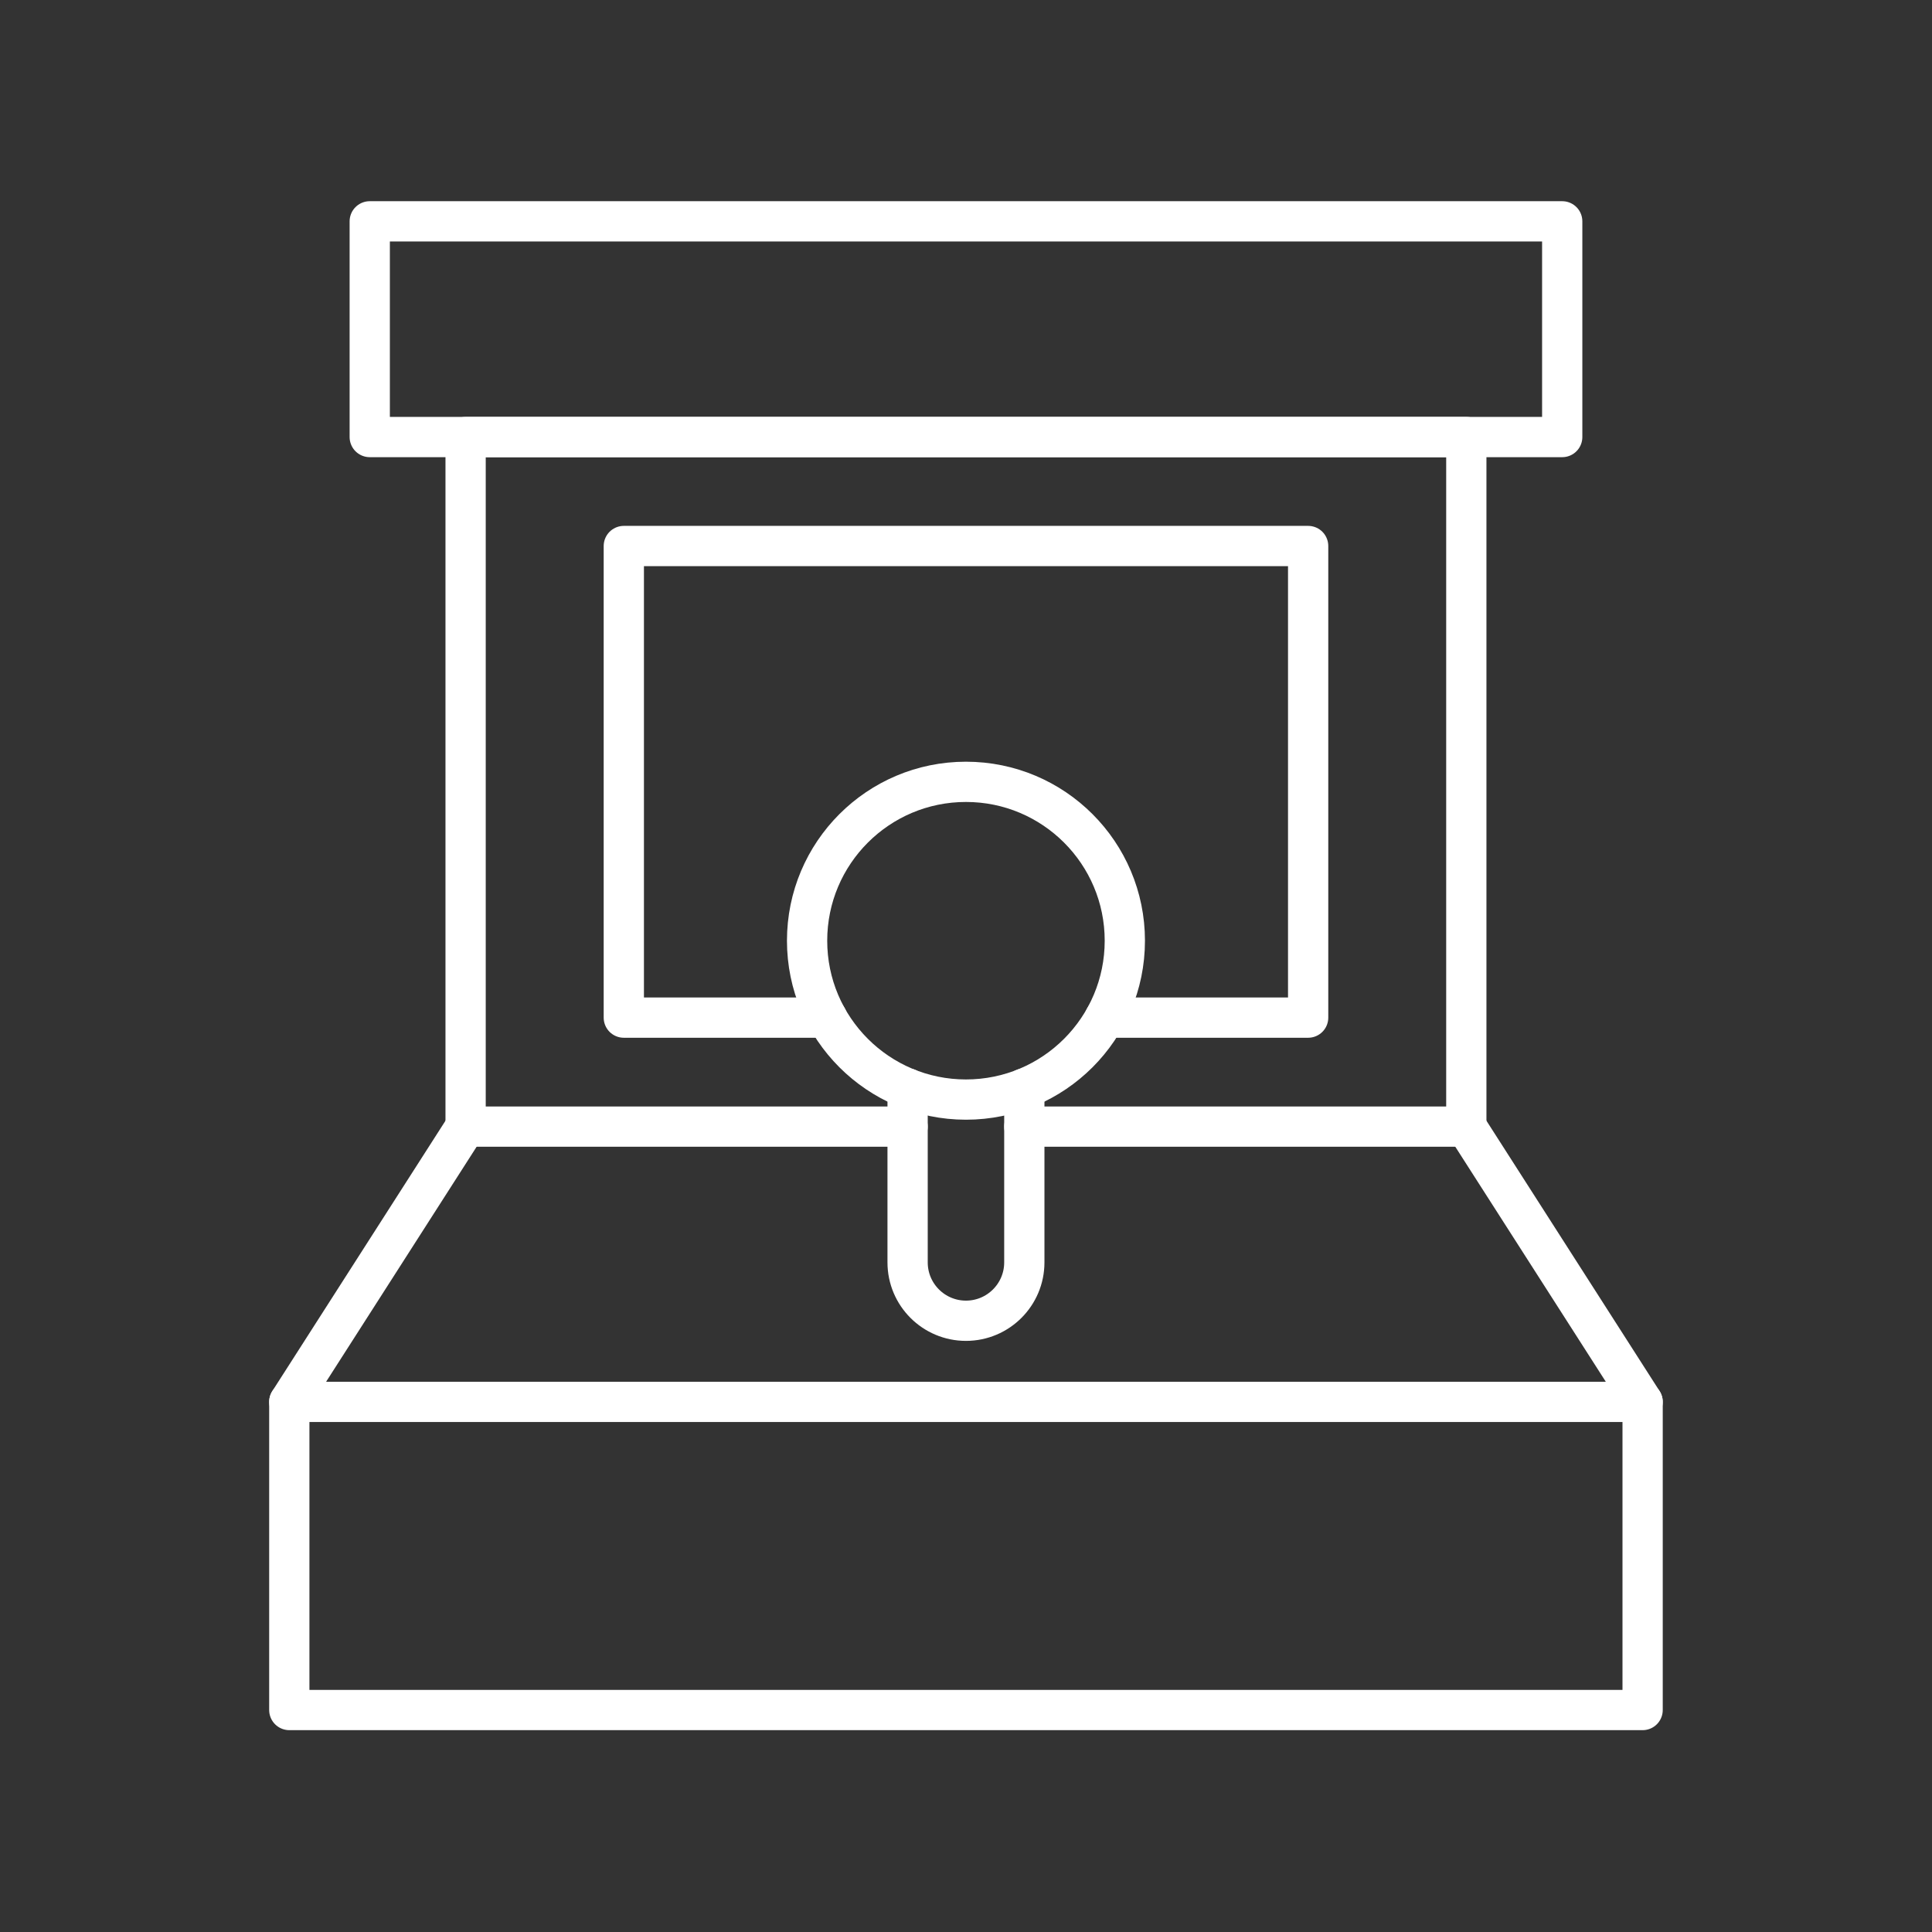 <?xml version="1.0" encoding="UTF-8" standalone="no"?>
<!-- Created with Inkscape (http://www.inkscape.org/) -->

<svg
   width="48"
   height="48"
   viewBox="0 0 48 48"
   version="1.1"
   id="svg5"
   inkscape:version="1.3.2 (091e20ef0f, 2023-11-25)"
   sodipodi:docname="advancemenu.svg"
   xmlns:inkscape="http://www.inkscape.org/namespaces/inkscape"
   xmlns:sodipodi="http://sodipodi.sourceforge.net/DTD/sodipodi-0.dtd"
   xmlns="http://www.w3.org/2000/svg"
   xmlns:svg="http://www.w3.org/2000/svg">
  <rect x="0" y="0" width="48" height="48" fill="#333333" stroke="none"/>
  <sodipodi:namedview
     id="namedview7"
     pagecolor="#505050"
     bordercolor="#eeeeee"
     borderopacity="1"
     inkscape:pageshadow="0"
     inkscape:pageopacity="0"
     inkscape:pagecheckerboard="0"
     inkscape:document-units="px"
     showgrid="false"
     units="px"
     inkscape:zoom="7.643937"
     inkscape:cx="16.483652"
     inkscape:cy="21.978203"
     inkscape:window-width="1896"
     inkscape:window-height="1035"
     inkscape:window-x="10"
     inkscape:window-y="31"
     inkscape:window-maximized="1"
     inkscape:current-layer="layer1"
     inkscape:showpageshadow="0"
     inkscape:deskcolor="#d1d1d1" />
  <defs
     id="defs2" />
  <g
     inkscape:label="Layer 1"
     inkscape:groupmode="layer"
     id="layer1">
    <g
       id="g6"
       transform="matrix(0.875,0,0,0.875,2.999,2.992)"
       style="stroke-width:1.143">
      <rect
         style="fill:none;stroke:#fff;stroke-width:1.143;stroke-linecap:round;stroke-linejoin:round"
         id="rect1"
         width="33.859"
         height="6.125"
         x="7.071"
         y="2.865"
         ry="0" />
      <path
         id="rect2"
         style="fill:none;stroke:#fff;stroke-width:1.143;stroke-linecap:round;stroke-linejoin:round"
         d="M 4.787,36.386 H 43.213 v 8.749 H 4.787 Z" />
      <path
         id="rect3"
         style="fill:none;stroke:#fff;stroke-width:1.143;stroke-linecap:round;stroke-linejoin:round"
         d="M 22.343,28.57 H 9.793 V 8.99 H 38.207 V 28.57 H 25.657"
         sodipodi:nodetypes="cccccc" />
      <path
         style="fill:none;stroke:#fff;stroke-width:1.143px;stroke-linecap:round;stroke-linejoin:round;stroke-opacity:1"
         d="m 4.787,36.386 5.006,-7.816"
         id="path3"
         sodipodi:nodetypes="cc" />
      <path
         style="fill:none;stroke:#fff;stroke-width:1.143px;stroke-linecap:round;stroke-linejoin:round;stroke-opacity:1"
         d="m 38.207,28.57 5.006,7.816"
         id="path4"
         sodipodi:nodetypes="cc" />
      <ellipse
         style="fill:none;stroke:#fff;stroke-width:1.143;stroke-linecap:round;stroke-linejoin:round"
         id="path5"
         cx="24"
         cy="23.291"
         rx="4.511"
         ry="4.511" />
      <path
         id="circle5"
         style="fill:none;stroke:#fff;stroke-width:1.143;stroke-linecap:round;stroke-linejoin:round"
         d="m 22.343,27.487 v 4.938 c 0,0.915 0.742,1.657 1.657,1.657 0.915,0 1.657,-0.742 1.657,-1.657 v -4.938"
         sodipodi:nodetypes="cscsc" />
      <path
         id="rect5"
         style="fill:none;stroke:#fff;stroke-width:1.143;stroke-linecap:round;stroke-linejoin:round"
         d="m 20.053,25.475 h -5.768 v -13.391 h 19.431 v 13.391 h -5.768"
         sodipodi:nodetypes="cccccc" />
    </g>
  </g>
</svg>
